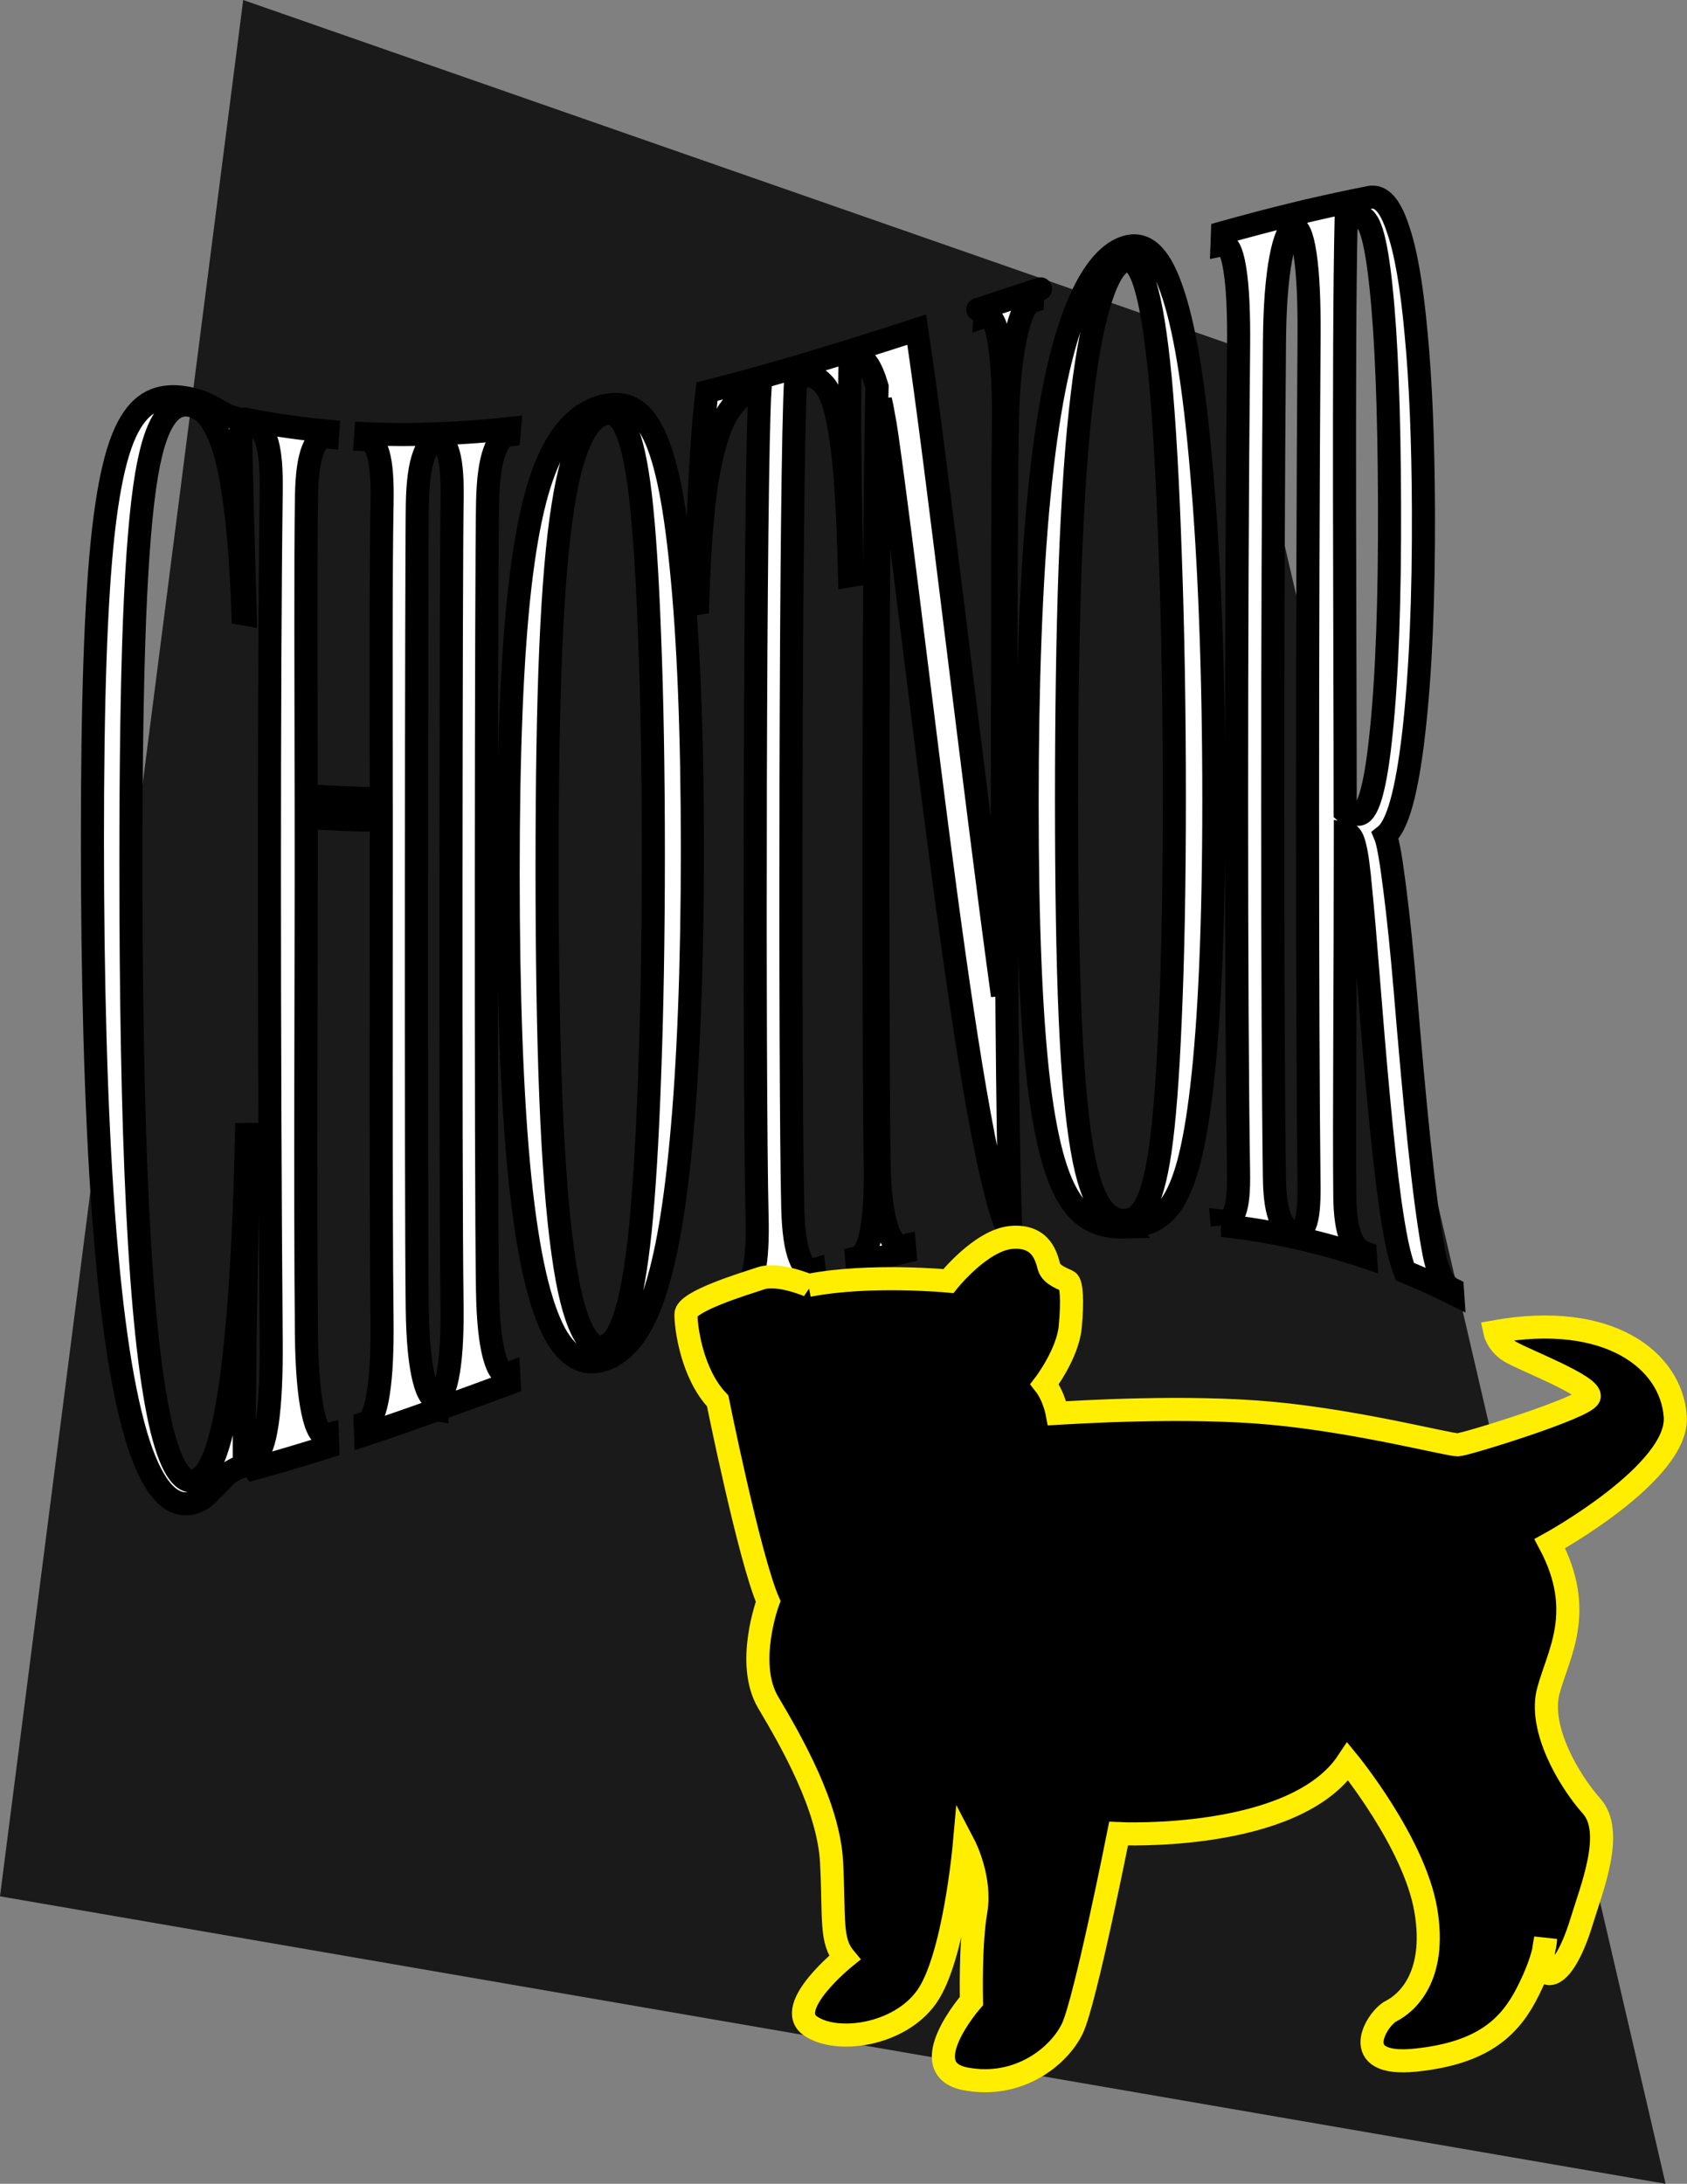 <?xml version="1.0" encoding="UTF-8" standalone="no"?>
<!-- Created with Inkscape (http://www.inkscape.org/) -->

<svg
   width="38.66mm"
   height="50.037mm"
   viewBox="0 0 38.66 50.037"
   version="1.1"
   id="svg1"
   xml:space="preserve"
   inkscape:version="1.3.2 (091e20e, 2023-11-25)"
   sodipodi:docname="chiotnoirpourWebsite.svg"
   xmlns:inkscape="http://www.inkscape.org/namespaces/inkscape"
   xmlns:sodipodi="http://sodipodi.sourceforge.net/DTD/sodipodi-0.dtd"
   xmlns="http://www.w3.org/2000/svg"
   xmlns:svg="http://www.w3.org/2000/svg"><rect x="0" y="0" width="38.66" height="50.037" fill="#808080" stroke="none"/><sodipodi:namedview
     id="namedview1"
     pagecolor="#ffffff"
     bordercolor="#000000"
     borderopacity="0.25"
     inkscape:showpageshadow="2"
     inkscape:pageopacity="0.0"
     inkscape:pagecheckerboard="0"
     inkscape:deskcolor="#d1d1d1"
     inkscape:document-units="mm"
     inkscape:zoom="0.6958575"
     inkscape:cx="-60.357185"
     inkscape:cy="-30.897131"
     inkscape:window-width="1440"
     inkscape:window-height="872"
     inkscape:window-x="0"
     inkscape:window-y="0"
     inkscape:window-maximized="0"
     inkscape:current-layer="layer1" /><defs
     id="defs1"><inkscape:path-effect
       effect="envelope"
       id="path-effect11"
       is_visible="true"
       lpeversion="1"
       yy="true"
       xx="true"
       bendpath1="M 33.867,91.883 65.045,82.758"
       bendpath2="M 65.045,82.758 V 113.936"
       bendpath3="M 33.867,113.936 65.045,103.509"
       bendpath4="M 33.867,82.758 V 113.936"
       bendpath1-nodetypes="cc"
       bendpath3-nodetypes="cc" /><inkscape:path-effect
       effect="fillet_chamfer"
       id="path-effect10"
       is_visible="true"
       lpeversion="1"
       nodesatellites_param="F,0,0,1,0,0,0,1 @ F,0,0,1,0,0,0,1 @ F,0,0,1,0,0,0,1 @ F,0,0,1,0,0,0,1 @ F,0,0,1,0,0,0,1 @ F,0,0,1,0,0,0,1 @ F,0,0,1,0,0,0,1 @ F,0,0,1,0,0,0,1 @ F,0,0,1,0,0,0,1 @ F,0,0,1,0,0,0,1 @ F,0,0,1,0,0,0,1 @ F,0,0,1,0,0,0,1 @ F,0,0,1,0,0,0,1 @ F,0,0,1,0,0,0,1 @ F,0,0,1,0,0,0,1 @ F,0,0,1,0,0,0,1 @ F,0,0,1,0,0,0,1 @ F,0,0,1,0,0,0,1 @ F,0,0,1,0,0,0,1 @ F,0,0,1,0,0,0,1 @ F,0,0,1,0,0,0,1 @ F,0,0,1,0,0,0,1 @ F,0,0,1,0,0,0,1 @ F,0,0,1,0,0,0,1 @ F,0,0,1,0,0,0,1 @ F,0,0,1,0,0,0,1 @ F,0,0,1,0,0,0,1 @ F,0,0,1,0,0,0,1 @ F,0,0,1,0,0,0,1 @ F,0,0,1,0,0,0,1 | F,0,0,1,0,0,0,1 @ F,0,0,1,0,0,0,1 @ F,0,0,1,0,0,0,1 @ F,0,0,1,0,0,0,1 @ F,0,0,1,0,0,0,1 @ F,0,0,1,0,0,0,1 @ F,0,0,1,0,0,0,1 @ F,0,0,1,0,0,0,1 @ F,0,0,1,0,0,0,1 @ F,0,0,1,0,0,0,1 @ F,0,0,1,0,0,0,1 @ F,0,0,1,0,0,0,1 @ F,0,0,1,0,0,0,1 @ F,0,0,1,0,0,0,1 @ F,0,0,1,0,0,0,1 @ F,0,0,1,0,0,0,1 @ F,0,0,1,0,0,0,1 @ F,0,0,1,0,0,0,1 @ F,0,0,1,0,0,0,1 @ F,0,0,1,0,0,0,1 @ F,0,0,1,0,0,0,1 @ F,0,0,1,0,0,0,1 @ F,0,0,1,0,0,0,1 @ F,0,0,1,0,0,0,1 @ F,0,0,1,0,0,0,1 @ F,0,0,1,0,0,0,1 @ F,0,0,1,0,0,0,1 @ F,0,0,1,0,0,0,1 @ F,0,0,1,0,0,0,1 @ F,0,0,1,0,0,0,1 @ F,0,0,1,0,0,0,1 @ F,0,0,1,0,0,0,1 @ F,0,0,1,0,0,0,1 @ F,0,0,1,0,0,0,1 @ F,0,0,1,0,0,0,1 @ F,0,0,1,0,0,0,1 @ F,0,0,1,0,0,0,1 @ F,0,0,1,0,0,0,1 @ F,0,0,1,0,0,0,1 @ F,0,0,1,0,0,0,1 @ F,0,0,1,0,0,0,1 @ F,0,0,1,0,0,0,1 @ F,0,0,1,0,0,0,1 @ F,0,0,1,0,0,0,1 | F,0,0,1,0,0,0,1 @ F,0,0,1,0,0,0,1 @ F,0,0,1,0,0,0,1 @ F,0,0,1,0,0,0,1 @ F,0,0,1,0,0,0,1 @ F,0,0,1,0,0,0,1 @ F,0,0,1,0,0,0,1 @ F,0,0,1,0,0,0,1 @ F,0,0,1,0,0,0,1 @ F,0,0,1,0,0,0,1 @ F,0,0,1,0,0,0,1 @ F,0,0,1,0,0,0,1 @ F,0,0,1,0,0,0,1 @ F,0,0,1,0,0,0,1 @ F,0,0,1,0,0,0,1 @ F,0,0,1,0,0,0,1 @ F,0,0,1,0,0,0,1 @ F,0,0,1,0,0,0,1 @ F,0,0,1,0,0,0,1 @ F,0,0,1,0,0,0,1 | F,0,0,1,0,0,0,1 @ F,0,0,1,0,0,0,1 @ F,0,0,1,0,0,0,1 @ F,0,0,1,0,0,0,1 @ F,0,0,1,0,0,0,1 @ F,0,0,1,0,0,0,1 @ F,0,0,1,0,0,0,1 @ F,0,0,1,0,0,0,1 @ F,0,0,1,0,0,0,1 @ F,0,0,1,0,0,0,1 @ F,0,0,1,0,0,0,1 @ F,0,0,1,0,0,0,1 | F,0,0,1,0,0,0,1 @ F,0,0,1,0,0,0,1 @ F,0,0,1,0,0,0,1 @ F,0,0,1,0,0,0,1 @ F,0,0,1,0,0,0,1 @ F,0,0,1,0,0,0,1 @ F,0,0,1,0,0,0,1 @ F,0,0,1,0,0,0,1 @ F,0,0,1,0,0,0,1 @ F,0,0,1,0,0,0,1 @ F,0,0,1,0,0,0,1 @ F,0,0,1,0,0,0,1 @ F,0,0,1,0,0,0,1 @ F,0,0,1,0,0,0,1 @ F,0,0,1,0,0,0,1 @ F,0,0,1,0,0,0,1 | F,0,0,1,0,0,0,1 @ F,0,0,1,0,0,0,1 @ F,0,0,1,0,0,0,1 @ F,0,0,1,0,0,0,1 @ F,0,0,1,0,0,0,1 @ F,0,0,1,0,0,0,1 @ F,0,0,1,0,0,0,1 @ F,0,0,1,0,0,0,1 @ F,0,0,1,0,0,0,1 @ F,0,0,1,0,0,0,1 @ F,0,0,1,0,0,0,1 @ F,0,0,1,0,0,0,1 @ F,0,0,1,0,0,0,1 @ F,0,0,1,0,0,0,1 @ F,0,0,1,0,0,0,1 @ F,0,0,1,0,0,0,1 @ F,0,0,1,0,0,0,1 @ F,0,0,1,0,0,0,1 @ F,0,0,1,0,0,0,1 @ F,0,0,1,0,0,0,1 @ F,0,0,1,0,0,0,1 @ F,0,0,1,0,0,0,1 @ F,0,0,1,0,0,0,1 | F,0,0,1,0,0,0,1 @ F,0,0,1,0,0,0,1 @ F,0,0,1,0,0,0,1 @ F,0,0,1,0,0,0,1 @ F,0,0,1,0,0,0,1 @ F,0,0,1,0,0,0,1 @ F,0,0,1,0,0,0,1 @ F,0,0,1,0,0,0,1 @ F,0,0,1,0,0,0,1 @ F,0,0,1,0,0,0,1 @ F,0,0,1,0,0,0,1 @ F,0,0,1,0,0,0,1 @ F,0,0,1,0,0,0,1 @ F,0,0,1,0,0,0,1 @ F,0,0,1,0,0,0,1 @ F,0,0,1,0,0,0,1 @ F,0,0,1,0,0,0,1 @ F,0,0,1,0,0,0,1 @ F,0,0,1,0,0,0,1 @ F,0,0,1,0,0,0,1 @ F,0,0,1,0,0,0,1 @ F,0,0,1,0,0,0,1 @ F,0,0,1,0,0,0,1 @ F,0,0,1,0,0,0,1 @ F,0,0,1,0,0,0,1 | F,0,0,1,0,0,0,1 @ F,0,0,1,0,0,0,1 @ F,0,0,1,0,0,0,1 @ F,0,0,1,0,0,0,1 @ F,0,0,1,0,0,0,1 @ F,0,0,1,0,0,0,1 @ F,0,0,1,0,0,0,1 @ F,0,0,1,0,0,0,1 @ F,0,0,1,0,0,0,1 @ F,0,0,1,0,0,0,1 @ F,0,0,1,0,0,0,1 @ F,0,0,1,0,0,0,1 | F,0,0,1,0,0,0,1 @ F,0,0,1,0,0,0,1 @ F,0,0,1,0,0,0,1 @ F,0,0,1,0,0,0,1 @ F,0,0,1,0,0,0,1 @ F,0,0,1,0,0,0,1 @ F,0,0,1,0,0,0,1 @ F,0,0,1,0,0,0,1 @ F,0,0,1,0,0,0,1 @ F,0,0,1,0,0,0,1 @ F,0,0,1,0,0,0,1 @ F,0,0,1,0,0,0,1 @ F,0,0,1,0,0,0,1 @ F,0,0,1,0,0,0,1 @ F,0,0,1,0,0,0,1 @ F,0,0,1,0,0,0,1 | F,0,0,1,0,0,0,1 @ F,0,0,1,0,0,0,1 @ F,0,0,1,0,0,0,1 @ F,0,0,1,0,0,0,1 @ F,0,0,1,0,0,0,1 @ F,0,0,1,0,0,0,1 @ F,0,0,1,0,0,0,1 @ F,0,0,1,0,0,0,1 @ F,0,0,1,0,0,0,1 @ F,0,0,1,0,0,0,1 @ F,0,0,1,0,0,0,1 @ F,0,0,1,0,0,0,1 @ F,0,0,1,0,0,0,1 @ F,0,0,1,0,0,0,1 @ F,0,0,1,0,0,0,1 @ F,0,0,1,0,0,0,1 @ F,0,0,1,0,0,0,1 @ F,0,0,1,0,0,0,1 @ F,0,0,1,0,0,0,1 @ F,0,0,1,0,0,0,1 | F,0,0,1,0,0,0,1 @ F,0,0,1,0,0,0,1 @ F,0,0,1,0,0,0,1 @ F,0,0,1,0,0,0,1 @ F,0,0,1,0,0,0,1 @ F,0,0,1,0,0,0,1 @ F,0,0,1,0,0,0,1 @ F,0,0,1,0,0,0,1 @ F,0,0,1,0,0,0,1 @ F,0,0,1,0,0,0,1 @ F,0,0,1,0,0,0,1 @ F,0,0,1,0,0,0,1 @ F,0,0,1,0,0,0,1 @ F,0,0,1,0,0,0,1 @ F,0,0,1,0,0,0,1 @ F,0,0,1,0,0,0,1 @ F,0,0,1,0,0,0,1 @ F,0,0,1,0,0,0,1 @ F,0,0,1,0,0,0,1 @ F,0,0,1,0,0,0,1 @ F,0,0,1,0,0,0,1 @ F,0,0,1,0,0,0,1 @ F,0,0,1,0,0,0,1 @ F,0,0,1,0,0,0,1 @ F,0,0,1,0,0,0,1 @ F,0,0,1,0,0,0,1 @ F,0,0,1,0,0,0,1 @ F,0,0,1,0,0,0,1 @ F,0,0,1,0,0,0,1 @ F,0,0,1,0,0,0,1 @ F,0,0,1,0,0,0,1 @ F,0,0,1,0,0,0,1 @ F,0,0,1,0,0,0,1 | F,0,0,1,0,0,0,1 @ F,0,0,1,0,0,0,1 @ F,0,0,1,0,0,0,1 @ F,0,0,1,0,0,0,1 @ F,0,0,1,0,0,0,1 @ F,0,0,1,0,0,0,1 @ F,0,0,1,0,0,0,1"
       radius="0"
       unit="px"
       method="auto"
       mode="F"
       chamfer_steps="1"
       flexible="false"
       use_knot_distance="true"
       apply_no_radius="true"
       apply_with_radius="true"
       only_selected="false"
       hide_knots="false" /><inkscape:path-effect
       effect="perspective-envelope"
       up_left_point="33.867,82.758"
       up_right_point="65.045,82.758"
       down_left_point="33.867,113.936"
       down_right_point="65.045,113.936"
       id="path-effect9"
       is_visible="true"
       lpeversion="1"
       deform_type="envelope_deformation"
       horizontal_mirror="false"
       vertical_mirror="false"
       overflow_perspective="false" /><inkscape:path-effect
       effect="perspective-envelope"
       up_left_point="33.867,82.758"
       up_right_point="65.045,82.758"
       down_left_point="33.867,113.936"
       down_right_point="65.045,113.936"
       id="path-effect8"
       is_visible="true"
       lpeversion="1"
       deform_type="perspective"
       horizontal_mirror="false"
       vertical_mirror="false"
       overflow_perspective="false" /><inkscape:path-effect
       effect="perspective-envelope"
       up_left_point="30.595,52.907"
       up_right_point="114.006,52.907"
       down_left_point="30.595,63.885"
       down_right_point="114.006,63.885"
       id="path-effect7"
       is_visible="true"
       lpeversion="1"
       deform_type="perspective"
       horizontal_mirror="false"
       vertical_mirror="false"
       overflow_perspective="false" /><inkscape:path-effect
       effect="knot"
       id="path-effect3"
       is_visible="true"
       lpeversion="1"
       switcher_size="15.2"
       interruption_width="3"
       prop_to_stroke_width="true"
       add_stroke_width="inkscape_1.0_and_up"
       both="false"
       inverse_width="false"
       add_other_stroke_width="inkscape_1.0_and_up"
       crossing_points_vector="" /><inkscape:path-effect
       effect="bend_path"
       id="path-effect2"
       is_visible="true"
       lpeversion="1"
       bendpath="m 30.595,58.396 c 20.942,-19.528 55.613,-0.004 83.411,0"
       prop_scale="1"
       scale_y_rel="false"
       vertical="false"
       hide_knot="false"
       bendpath-nodetypes="cc" /><inkscape:path-effect
       effect="bend_path"
       id="path-effect1"
       is_visible="true"
       lpeversion="1"
       bendpath="M 30.595,58.396 H 114.006"
       prop_scale="1.71"
       scale_y_rel="false"
       vertical="false"
       hide_knot="false" /><inkscape:path-effect
       effect="envelope"
       id="path-effect11-1"
       is_visible="true"
       lpeversion="1"
       yy="true"
       xx="true"
       bendpath1="M 33.867,92.168 65.045,82.758"
       bendpath2="M 65.045,82.758 V 113.936"
       bendpath3="M 33.867,113.936 65.045,101.703"
       bendpath4="M 33.867,82.758 V 113.936"
       bendpath1-nodetypes="cc"
       bendpath3-nodetypes="cc" /><inkscape:path-effect
       effect="envelope"
       id="path-effect11-9"
       is_visible="true"
       lpeversion="1"
       yy="true"
       xx="true"
       bendpath1="M 33.867,91.883 65.045,82.758"
       bendpath2="M 65.045,82.758 V 113.936"
       bendpath3="M 33.867,113.936 65.045,103.509"
       bendpath4="M 33.867,82.758 V 113.936"
       bendpath1-nodetypes="cc"
       bendpath3-nodetypes="cc" /><inkscape:path-effect
       effect="envelope"
       id="path-effect11-6"
       is_visible="true"
       lpeversion="1"
       yy="true"
       xx="true"
       bendpath1="M 33.867,91.883 65.045,82.758"
       bendpath2="M 65.045,82.758 V 113.936"
       bendpath3="M 33.867,113.936 65.045,103.509"
       bendpath4="M 33.867,82.758 V 113.936"
       bendpath1-nodetypes="cc"
       bendpath3-nodetypes="cc" /></defs><g
     inkscape:label="Layer 1"
     inkscape:groupmode="layer"
     id="layer1"
     transform="translate(-165.629,-127.265)"><path
       id="rect7-0-7-7-1"
       style="fill:#1a1a1a;stroke-width:1.058;stroke-linecap:round"
       d="m 171.202,127.265 22.811,7.956 9.785,42.081 -38.169,-6.587 z"
       sodipodi:nodetypes="ccccc" /><path
       d="m 170.039,161.703 c -0.454,0.114 -0.877,-0.273 -1.231,-1.349 -0.36,-1.116 -0.625,-2.82 -0.808,-5.277 -0.178,-2.427 -0.253,-5.415 -0.253,-8.554 -4.6e-4,-3.169 0.074,-5.509 0.252,-7.094 0.182,-1.588 0.454,-2.358 0.821,-2.749 0.35,-0.372 0.815,-0.378 1.281,-0.25 0.116,0.032 0.212,0.068 0.287,0.11 0.076,0.035 0.147,0.072 0.212,0.111 0.065,0.04 0.139,0.082 0.221,0.126 0.087,0.037 0.195,0.07 0.325,0.097 -0.005,0.813 0.048,2.498 0.103,4.463 -0.017,-0.003 -0.035,-0.007 -0.052,-0.01 -0.041,-1.189 -0.117,-2.095 -0.225,-2.786 -0.105,-0.703 -0.236,-1.149 -0.396,-1.455 -0.154,-0.309 -0.34,-0.464 -0.544,-0.521 -0.199,-0.056 -0.405,-0.007 -0.582,0.219 -0.182,0.232 -0.338,0.632 -0.462,1.358 -0.125,0.746 -0.214,1.798 -0.276,3.32 -0.058,1.486 -0.083,3.372 -0.083,5.585 -4.8e-4,2.944 0.043,5.689 0.154,7.923 0.112,2.231 0.279,3.799 0.51,4.86 0.227,1.021 0.5,1.43 0.792,1.363 0.336,-0.077 0.599,-0.725 0.799,-2.023 0.203,-1.324 0.337,-3.271 0.395,-5.911 0.017,-1e-4 0.035,-2.3e-4 0.052,-3.7e-4 -0.054,2.669 -0.112,5.521 -0.104,7.593 -0.165,0.043 -0.309,0.12 -0.434,0.233 -0.124,0.133 -0.244,0.255 -0.361,0.366 -0.113,0.13 -0.244,0.215 -0.391,0.252 0,0 0,2e-5 0,2e-5 z m 1.411,-0.792 c -0.003,-0.098 -0.006,-0.196 -0.008,-0.296 1e-5,0 0.021,-0.005 0.021,-0.005 0.126,-0.033 0.222,-0.276 0.29,-0.745 0.068,-0.471 0.097,-1.093 0.09,-1.905 -0.052,-6.436 -0.055,-15.347 0.001,-19.425 0.007,-0.514 -0.021,-0.862 -0.089,-1.109 -0.066,-0.244 -0.163,-0.358 -0.289,-0.381 0,0 -0.021,-0.004 -0.021,-0.004 0.003,-0.045 0.006,-0.089 0.009,-0.131 0.562,0.106 1.124,0.183 1.687,0.234 -0.003,0.043 -0.007,0.087 -0.01,0.134 0,0 -0.011,-9.8e-4 -0.011,-9.8e-4 -0.125,-0.012 -0.237,0.075 -0.323,0.299 -0.088,0.227 -0.137,0.564 -0.145,1.079 -0.023,1.483 -0.01,4.275 -0.007,6.836 0.573,0.046 1.147,0.07 1.721,0.076 -0.002,-2.537 -0.011,-5.255 0.018,-6.773 0.01,-0.517 -0.016,-0.865 -0.081,-1.108 -0.065,-0.239 -0.16,-0.341 -0.286,-0.347 0,0 -0.016,-7.2e-4 -0.016,-7.2e-4 0.003,-0.047 0.007,-0.092 0.01,-0.136 0.562,0.025 1.125,0.024 1.687,0.002 -0.004,0.045 -0.008,0.092 -0.011,0.14 -0.005,1.9e-4 -0.011,3.8e-4 -0.016,5.7e-4 -0.125,0.004 -0.238,0.11 -0.326,0.35 -0.09,0.244 -0.142,0.594 -0.152,1.114 -0.019,0.925 -0.037,15.9 -0.002,18.445 0.01,0.721 0.061,1.243 0.151,1.604 0.089,0.359 0.2,0.499 0.325,0.456 0,-1e-5 0.016,-0.005 0.016,-0.005 0.003,0.081 0.007,0.16 0.011,0.239 -0.562,0.201 -1.124,0.397 -1.687,0.584 -0.003,-0.086 -0.007,-0.172 -0.01,-0.26 1e-5,0 0.016,-0.005 0.016,-0.005 0.126,-0.04 0.221,-0.264 0.287,-0.688 0.066,-0.427 0.092,-0.988 0.083,-1.729 -0.03,-2.381 -0.014,-8.56 -0.016,-11.392 -0.574,-0.003 -1.148,-0.024 -1.721,-0.066 0.004,3.872 -0.028,8.274 0.005,11.826 0.008,0.79 0.057,1.375 0.144,1.787 0.087,0.41 0.197,0.579 0.323,0.541 0,0 0.011,-0.003 0.011,-0.003 0.003,0.092 0.006,0.183 0.009,0.272 -0.562,0.178 -1.124,0.345 -1.686,0.499 z m 4.179,-1.342 c -0.004,-0.079 -0.007,-0.158 -0.011,-0.239 0,0 0.005,-0.002 0.005,-0.002 0.126,-0.043 0.221,-0.254 0.285,-0.651 0.065,-0.4 0.09,-0.926 0.079,-1.626 -0.04,-2.599 -0.023,-17.095 0.002,-18.256 0.011,-0.523 -0.013,-0.875 -0.078,-1.117 -0.064,-0.239 -0.159,-0.337 -0.284,-0.332 0,0 -0.005,1.7e-4 -0.005,1.7e-4 0.004,-0.048 0.007,-0.095 0.011,-0.14 0.557,-0.02 1.114,-0.062 1.671,-0.122 -0.004,0.047 -0.008,0.096 -0.012,0.146 0,0 -0.005,5.5e-4 -0.005,5.5e-4 -0.125,0.013 -0.239,0.13 -0.328,0.382 -0.091,0.256 -0.144,0.616 -0.156,1.143 -0.031,1.365 -0.045,15.464 -0.002,18.08 0.011,0.681 0.064,1.167 0.154,1.499 0.089,0.33 0.201,0.454 0.327,0.409 0,0 0.005,-0.002 0.005,-0.002 0.004,0.074 0.007,0.147 0.011,0.219 -0.557,0.206 -1.114,0.41 -1.671,0.608 z m 3.883,-1.164 c -0.415,0.16 -0.823,0.039 -1.167,-0.582 -0.348,-0.652 -0.615,-1.764 -0.804,-3.579 -0.184,-1.818 -0.267,-4.226 -0.267,-6.962 -5e-5,-2.739 0.084,-4.944 0.268,-6.56 0.189,-1.645 0.459,-2.595 0.807,-3.212 0.338,-0.604 0.76,-0.876 1.169,-0.956 0.416,-0.081 0.771,0.043 1.049,0.577 0.288,0.533 0.507,1.48 0.671,3.12 0.167,1.617 0.258,3.815 0.258,6.485 1e-5,2.673 -0.091,4.938 -0.259,6.694 -0.164,1.735 -0.385,2.869 -0.673,3.652 -0.279,0.751 -0.635,1.161 -1.052,1.321 z m -0.021,-0.296 c 0.182,-0.067 0.339,-0.296 0.471,-0.719 0.133,-0.428 0.243,-1.036 0.337,-1.919 0.09,-0.884 0.162,-2.037 0.215,-3.51 0.056,-1.48 0.087,-3.204 0.087,-5.123 -1e-5,-1.918 -0.03,-3.598 -0.086,-5 -0.052,-1.417 -0.123,-2.471 -0.212,-3.233 -0.092,-0.759 -0.201,-1.228 -0.333,-1.517 -0.13,-0.285 -0.288,-0.38 -0.469,-0.346 -0.179,0.034 -0.366,0.194 -0.532,0.522 -0.169,0.334 -0.319,0.827 -0.439,1.601 -0.125,0.779 -0.216,1.819 -0.279,3.249 -0.059,1.395 -0.085,3.106 -0.085,5.043 3e-5,1.935 0.026,3.723 0.085,5.233 0.062,1.519 0.153,2.68 0.276,3.56 0.119,0.876 0.267,1.435 0.435,1.78 0.166,0.341 0.349,0.446 0.53,0.38 z m 3.135,-1.073 c -0.002,-0.054 -0.005,-0.109 -0.007,-0.166 0,0 0.005,-0.002 0.005,-0.002 0.126,-0.041 0.22,-0.194 0.282,-0.486 0.063,-0.296 0.086,-0.693 0.072,-1.249 -0.073,-3.018 -0.055,-17.065 0.068,-18.974 -0.051,0.014 -0.102,0.028 -0.153,0.041 -0.17,0.045 -0.349,0.186 -0.524,0.43 -0.175,0.232 -0.337,0.635 -0.472,1.295 -0.137,0.653 -0.232,1.635 -0.28,3.167 -0.018,0.003 -0.035,0.006 -0.053,0.009 0.057,-2.006 0.13,-3.767 0.266,-4.862 1.095,-0.277 2.191,-0.596 3.286,-0.936 -0.036,1.201 -0.006,3.095 0.035,5.146 -0.018,0.003 -0.035,0.007 -0.053,0.01 -0.036,-1.546 -0.104,-2.577 -0.21,-3.229 -0.103,-0.651 -0.229,-1.008 -0.388,-1.166 -0.153,-0.172 -0.321,-0.221 -0.499,-0.17 -0.046,0.013 -0.091,0.026 -0.137,0.039 -0.125,1.994 -0.138,16.124 -0.068,18.997 0.013,0.545 0.068,0.909 0.16,1.148 0.091,0.236 0.204,0.315 0.33,0.278 0.006,0.051 0.011,0.1 0.018,0.148 -0.559,0.167 -1.118,0.345 -1.677,0.532 z m 6.185,-1.415 c -0.938,-1.556 -2.137,-13.333 -2.862,-18.401 -0.021,-0.152 -0.046,-0.299 -0.074,-0.441 -0.024,-0.143 -0.047,-0.258 -0.069,-0.347 -0.072,2.307 -0.071,15.254 -0.032,17.493 0.012,0.674 0.074,1.151 0.184,1.487 0.108,0.329 0.247,0.435 0.396,0.4 0.004,0.046 0.008,0.091 0.012,0.134 -0.366,0.087 -0.732,0.182 -1.097,0.281 -0.004,-0.046 -0.008,-0.093 -0.012,-0.142 0.154,-0.041 0.266,-0.217 0.338,-0.591 0.073,-0.381 0.102,-0.885 0.09,-1.577 -0.042,-2.42 -0.041,-15.533 0.044,-17.791 -0.138,-0.472 -0.29,-0.672 -0.461,-0.684 0.004,-0.065 0.008,-0.129 0.013,-0.191 0.452,-0.141 0.904,-0.286 1.356,-0.433 0.473,3.123 1.265,10.154 1.964,15.257 -0.002,-2.268 -0.006,-10.887 0.022,-12.98 0.011,-0.838 -0.019,-1.484 -0.093,-1.966 -0.073,-0.477 -0.182,-0.66 -0.333,-0.612 0.004,-0.073 0.008,-0.145 0.012,-0.216 -0.89,0.293 1.982,-0.653 1.092,-0.36 -0.004,0.074 -0.008,0.15 -0.012,0.226 -0.149,0.048 -0.287,0.319 -0.395,0.855 -0.109,0.543 -0.171,1.21 -0.182,2.051 -0.067,5.082 -0.024,17.642 0.1,18.544 z m 2.595,-0.243 c -0.407,0.011 -0.83,-0.076 -1.164,-0.496 -0.347,-0.45 -0.615,-1.254 -0.805,-2.778 -0.185,-1.53 -0.27,-3.697 -0.27,-6.415 -4e-5,-2.723 0.085,-5.128 0.27,-7.034 0.191,-1.943 0.46,-3.248 0.807,-4.172 0.342,-0.917 0.752,-1.412 1.166,-1.549 0.42,-0.138 0.77,0.111 1.059,0.937 0.295,0.814 0.526,2.172 0.7,4.235 0.178,2.034 0.277,4.625 0.277,7.49 1.3e-4,2.864 -0.099,5.053 -0.277,6.575 -0.174,1.504 -0.407,2.269 -0.702,2.693 -0.278,0.395 -0.654,0.502 -1.062,0.513 z m -0.018,-0.149 c 0.179,-0.004 0.344,-0.09 0.476,-0.318 0.136,-0.234 0.252,-0.614 0.351,-1.285 0.096,-0.67 0.174,-1.636 0.231,-3.001 0.061,-1.37 0.095,-3.071 0.095,-5.095 -1.2e-4,-2.025 -0.034,-3.917 -0.095,-5.572 -0.057,-1.673 -0.134,-3.013 -0.229,-4.028 -0.098,-1.014 -0.211,-1.701 -0.347,-2.142 -0.135,-0.438 -0.292,-0.6 -0.475,-0.543 -0.181,0.057 -0.363,0.326 -0.529,0.829 -0.168,0.509 -0.316,1.223 -0.435,2.228 -0.124,1.014 -0.214,2.286 -0.277,3.909 -0.058,1.581 -0.084,3.422 -0.084,5.378 6e-5,1.955 0.026,3.652 0.084,5.002 0.062,1.364 0.152,2.326 0.274,3.016 0.118,0.685 0.264,1.075 0.431,1.313 0.163,0.232 0.35,0.311 0.528,0.307 z m 2.251,0.115 c -0.003,-0.031 -0.006,-0.064 -0.009,-0.098 0,0 0.005,6e-4 0.005,6e-4 0.125,0.014 0.224,-0.044 0.289,-0.22 0.068,-0.18 0.096,-0.461 0.088,-0.92 -0.059,-3.647 -0.062,-12.621 0.001,-18.885 0.008,-0.791 -0.02,-1.38 -0.087,-1.795 -0.067,-0.416 -0.162,-0.588 -0.289,-0.554 0,0 -0.005,0.001 -0.005,0.001 0.003,-0.092 0.006,-0.184 0.01,-0.274 0.558,-0.156 1.116,-0.303 1.673,-0.439 -0.003,0.097 -0.006,0.196 -0.009,0.295 0,0 -0.005,0.001 -0.005,0.001 -0.126,0.029 -0.236,0.269 -0.323,0.735 -0.087,0.469 -0.136,1.089 -0.143,1.902 -0.055,6.439 -0.052,15.512 -10e-4,19.155 0.006,0.46 0.055,0.752 0.142,0.956 0.085,0.199 0.198,0.29 0.322,0.317 0,0 0.005,0.001 0.005,0.001 0.003,0.034 0.005,0.065 0.008,0.095 -0.558,-0.123 -1.116,-0.213 -1.674,-0.274 z m 1.61,0.261 c -0.003,-0.029 -0.006,-0.061 -0.008,-0.095 0.125,0.027 0.224,-0.017 0.292,-0.181 0.069,-0.168 0.099,-0.442 0.094,-0.902 -0.044,-3.647 -0.046,-12.822 9.9e-4,-19.435 0.006,-0.835 -0.024,-1.463 -0.092,-1.911 -0.069,-0.448 -0.164,-0.639 -0.291,-0.61 0.003,-0.099 0.006,-0.197 0.009,-0.294 0.588,-0.144 1.176,-0.274 1.763,-0.389 0.253,-0.049 0.467,0.171 0.644,0.71 0.182,0.518 0.321,1.307 0.421,2.42 0.104,1.087 0.16,2.435 0.167,4.022 0.008,2.014 -0.064,3.731 -0.222,5.113 -0.158,1.377 -0.376,2.137 -0.652,2.355 0.061,0.144 0.132,0.548 0.214,1.201 0.085,0.656 0.165,1.438 0.241,2.329 0.213,2.559 0.422,4.774 0.656,6.017 0.052,0.269 0.116,0.456 0.186,0.596 0.073,0.132 0.156,0.212 0.239,0.253 0.002,0.033 0.004,0.064 0.006,0.092 -0.364,-0.181 -0.729,-0.346 -1.093,-0.495 -0.06,-0.152 -0.121,-0.362 -0.183,-0.652 -0.059,-0.287 -0.111,-0.614 -0.158,-0.943 -0.176,-1.273 -0.341,-3.159 -0.508,-5.263 -0.062,-0.787 -0.115,-1.408 -0.162,-1.869 -0.042,-0.479 -0.086,-0.815 -0.133,-1.001 -0.043,-0.186 -0.098,-0.285 -0.166,-0.299 -0.018,-0.004 -0.036,-0.007 -0.054,-0.01 -0.001,3.459 -0.03,6.531 -0.013,8.289 0.004,0.461 0.051,0.756 0.136,0.967 0.083,0.205 0.196,0.307 0.32,0.349 0,0 0.011,0.004 0.011,0.004 0.002,0.033 0.005,0.064 0.007,0.093 -0.556,-0.188 -1.113,-0.34 -1.669,-0.46 z m 1.208,-9.736 c 0.091,0.017 0.182,0.034 0.273,0.052 0.232,0.046 0.417,-0.551 0.55,-1.858 0.138,-1.317 0.199,-3.067 0.192,-5.231 -0.007,-2.169 -0.072,-3.819 -0.193,-4.969 -0.121,-1.173 -0.28,-1.66 -0.495,-1.621 -0.102,0.019 -0.204,0.038 -0.307,0.058 -0.068,3.029 -0.021,9.737 -0.021,13.568 z"
       id="text1-3-7-2-7"
       style="font-size:14.111px;line-height:0.8;font-family:Gloock;-inkscape-font-specification:Gloock;text-align:center;text-anchor:middle;fill:#ffffff;stroke:#000000;stroke-width:0.529;stroke-linecap:round;stroke-dasharray:none;stroke-opacity:1;paint-order:stroke fill markers"
       aria-label="CHIOTNOIR" /><path
       style="fill:#000000;fill-opacity:1;stroke:#ffee00;stroke-width:0.529;stroke-linecap:round;stroke-dasharray:none;stroke-opacity:1;paint-order:stroke fill markers"
       d="m 184.158,156.719 c 0,0 -0.694,-0.297 -1.091,-0.165 -0.397,0.132 -1.719,0.529 -1.719,0.826 0,0.297 0.132,1.355 0.727,1.983 0,0 0.727,3.603 1.157,4.594 0,0 -0.529,1.421 0,2.314 0.529,0.892 1.388,2.38 1.454,3.669 0.066,1.289 -0.033,1.785 0.297,2.182 0,0 -1.388,1.124 -0.793,1.554 0.595,0.43 2.049,0.231 2.677,-0.661 0.628,-0.892 0.859,-3.471 0.859,-3.471 0,0 0.397,0.76 0.264,1.52 -0.132,0.76 -0.099,2.049 -0.099,2.049 0,0 -1.355,1.554 -0.132,1.785 1.223,0.231 2.148,-0.529 2.446,-1.157 0.297,-0.628 1.058,-4.462 1.058,-4.462 0,0 4.032,0.198 5.255,-1.653 0,0 1.52,1.851 1.785,3.404 0.264,1.554 -0.463,2.148 -0.793,2.314 -0.331,0.165 -1.025,1.289 0.562,1.124 1.587,-0.165 2.182,-0.793 2.578,-1.587 0.397,-0.793 0.397,-1.19 0.397,-1.19 0,0 -0.165,0.76 0.066,0.793 0.231,0.033 0.529,-0.43 0.76,-1.19 0.231,-0.76 0.76,-2.049 0.231,-2.644 -0.529,-0.595 -1.223,-1.785 -0.992,-2.644 0.231,-0.859 0.859,-1.818 0.033,-3.371 0,0 2.968,-1.63 2.875,-2.916 -0.093,-1.285 -1.519,-2.407 -4.137,-1.94 0,0 0.056,0.269 0.345,0.451 0.289,0.182 1.909,0.793 1.818,1.041 -0.091,0.248 -2.818,1.091 -3.008,1.099 -0.19,0.008 -2.263,-0.535 -4.25,-0.722 -1.987,-0.187 -4.511,-0.023 -4.932,0 0,0 -0.073,-0.394 -0.288,-0.667 0,0 0.529,-0.694 0.587,-1.314 0.058,-0.62 0.025,-0.992 -0.05,-1.041 -0.074,-0.05 -0.38,-0.132 -0.438,-0.339 -0.058,-0.207 -0.165,-0.727 -0.859,-0.669 -0.694,0.058 -1.446,1 -1.446,1 0,0 -1.801,-0.174 -3.206,0.099 z"
       id="path1-7-8-58-5" /></g></svg>
